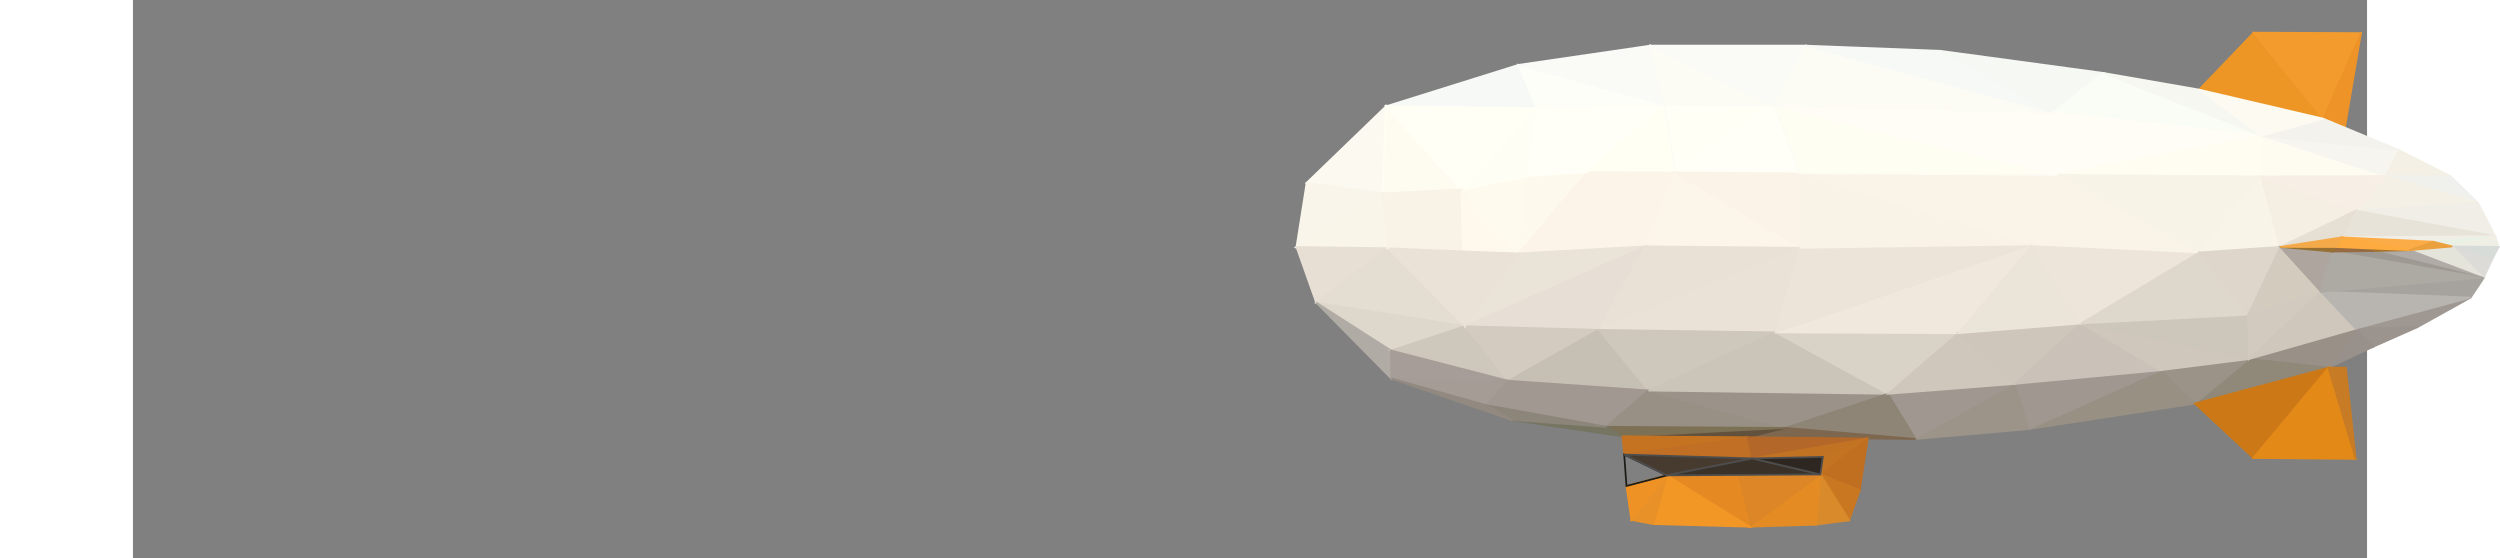 <svg
   xmlns:dc="http://purl.org/dc/elements/1.1/"
   xmlns:cc="http://creativecommons.org/ns#"
   xmlns:rdf="http://www.w3.org/1999/02/22-rdf-syntax-ns#"
   xmlns:svg="http://www.w3.org/2000/svg"
   xmlns="http://www.w3.org/2000/svg"
   xmlns:xlink="http://www.w3.org/1999/xlink"
   width="326.857"
   height="73"
   viewBox="-6 -4 315.777 78.919"
   id="svg2"  >
  <rect x="-6" y="-4" width="315.777" height="78.919" fill="#808080" stroke="none"/>
  <g
     id="airship"
     style="opacity:1"
     transform="matrix(1,0,0,1.009,-463.204,-526.471)">
      <path
         id="path7354"
         d="m 634.297,532.712 -11.199,10.712 10.712,1.461 z"
         style="fill:#fcf9f0;fill-opacity:1;fill-rule:evenodd;stroke:#fcf9f0;stroke-width:0.25;stroke-linecap:butt;stroke-linejoin:miter;stroke-opacity:1"
         />
      <path
         style="fill:#fefcf0;fill-opacity:1;fill-rule:evenodd;stroke:#fefef2;stroke-width:0.25;stroke-linecap:butt;stroke-linejoin:miter;stroke-opacity:1"
         d="m 634.297,532.712 -0.487,12.173 11.142,-0.519 z"
         id="path7356"
         />
      <path
         id="path7358"
         d="m 623.098,543.424 -1.434,8.988 12.146,-7.527 z"
         style="fill:#f9f5ea;fill-opacity:1;fill-rule:evenodd;stroke:#f9f5ea;stroke-width:0.25;stroke-linecap:butt;stroke-linejoin:miter;stroke-opacity:1"
         />
      <path
         style="fill:#f9f5e9;fill-opacity:1;fill-rule:evenodd;stroke:#f9f5e9;stroke-width:0.25;stroke-linecap:butt;stroke-linejoin:miter;stroke-opacity:1"
         d="m 633.81,544.885 -12.146,7.527 12.903,0.167 z"
         id="path7360"
         />
      <path
         id="path7362"
         d="m 633.81,544.885 0.757,7.694 10.385,-8.213 z"
         style="fill:#000000;fill-opacity:0;fill-rule:evenodd;stroke:#fff8ed;stroke-width:0.25;stroke-linecap:butt;stroke-linejoin:miter;stroke-opacity:1"
         />
      <path
         style="fill:#e7dfd4;fill-opacity:1;fill-rule:evenodd;stroke:#e7dfd4;stroke-width:0.25;stroke-linecap:butt;stroke-linejoin:miter;stroke-opacity:1"
         d="m 621.664,552.412 2.784,7.783 10.119,-7.616 z"
         id="path7364"
         />
      <path
         id="path7366"
         d="m 653.023,526.904 -18.726,5.808 21.338,0.253 z"
         style="fill:#f7f9f6;fill-opacity:1;fill-rule:evenodd;stroke:#f7f9f6;stroke-width:0.25;stroke-linecap:butt;stroke-linejoin:miter;stroke-opacity:1"
         />
      <path
         style="fill:#fffff6;fill-opacity:1;fill-rule:evenodd;stroke:#fffff6;stroke-width:0.25;stroke-linecap:butt;stroke-linejoin:miter;stroke-opacity:1"
         d="m 634.297,532.712 10.655,11.654 10.682,-11.401 z"
         id="path7368"
         />
      <path
         id="path7370"
         d="m 634.567,552.579 -10.119,7.616 21.042,3.31 z"
         style="fill:#e4ddd1;fill-opacity:1;fill-rule:evenodd;stroke:#e4ddd1;stroke-width:0.25;stroke-linecap:butt;stroke-linejoin:miter;stroke-opacity:1"
         />
      <path
         style="fill:#f9f2e6;fill-opacity:1;fill-rule:evenodd;stroke:#f9f2e6;stroke-width:0.25;stroke-linecap:butt;stroke-linejoin:miter;stroke-opacity:1"
         d="m 644.952,544.366 -10.385,8.213 10.629,0.453 z"
         id="path7372"
         />
      <path
         id="path7374"
         d="m 645.489,563.505 -21.042,-3.31 10.573,6.719 z"
         style="fill:#ded7cb;fill-opacity:1;fill-rule:evenodd;stroke:#ded7cb;stroke-width:0.25;stroke-linecap:butt;stroke-linejoin:miter;stroke-opacity:1"
         />
      <path
         style="fill:#b0aba5;fill-opacity:1;fill-rule:evenodd;stroke:#b0aba5;stroke-width:0.25;stroke-linecap:butt;stroke-linejoin:miter;stroke-opacity:1"
         d="m 635.053,570.838 -10.606,-10.643 10.573,6.719 z"
         id="path7376"
         />
      <path
         id="path7378"
         d="m 644.952,544.366 8.117,8.944 -7.874,-0.277 z"
         style="fill:#fff8ec;fill-opacity:1;fill-rule:evenodd;stroke:#fff8ec;stroke-width:0.25;stroke-linecap:butt;stroke-linejoin:miter;stroke-opacity:1"
         />
      <path
         style="fill:#fefaed;fill-opacity:1;fill-rule:evenodd;stroke:#fefaed;stroke-width:0.25;stroke-linecap:butt;stroke-linejoin:miter;stroke-opacity:1"
         d="m 644.952,544.366 8.117,8.944 1.368,-10.847 z"
         id="path7380"
         />
      <path
         id="path7382"
         d="m 662.724,541.931 -9.655,11.378 1.368,-10.847 z"
         style="fill:#fdf9ed;fill-opacity:1;fill-rule:evenodd;stroke:#fdf9ed;stroke-width:0.25;stroke-linecap:butt;stroke-linejoin:miter;stroke-opacity:1"
         />
      <path
         id="path7384"
         d="m 644.952,544.366 10.682,-11.401 -1.198,9.497 z"
         style="fill:#fffef5;fill-opacity:1;fill-rule:evenodd;stroke:#fffff6;stroke-width:0.25;stroke-linecap:butt;stroke-linejoin:miter;stroke-opacity:1"
         />
      <path
         style="fill:#000000;fill-opacity:0;fill-rule:evenodd;stroke:#000000;stroke-width:0.25;stroke-linecap:butt;stroke-linejoin:miter;stroke-opacity:0"
         d="m 662.724,541.931 -7.09,-8.966 -1.198,9.497 z"
         id="path7386"
         />
      <path
         id="path7388"
         d="m 662.724,541.931 -7.09,-8.966 18.035,-0.484 z"
         style="fill:#fffff7;fill-opacity:1;fill-rule:evenodd;stroke:#fffff7;stroke-width:0.25;stroke-linecap:butt;stroke-linejoin:miter;stroke-opacity:1"
         />
      <path
         style="fill:#fffff4;fill-opacity:1;fill-rule:evenodd;stroke:#fffff4;stroke-width:0.25;stroke-linecap:butt;stroke-linejoin:miter;stroke-opacity:1"
         d="m 662.724,541.931 12.508,0.042 -1.563,-9.492 z"
         id="path7390"
         />
      <path
         id="path7392"
         d="m 689.26,532.68 -14.028,9.293 -1.563,-9.492 z"
         style="fill:#fffff6;fill-opacity:1;fill-rule:evenodd;stroke:#fcfcf5;stroke-width:0.25;stroke-linecap:butt;stroke-linejoin:miter;stroke-opacity:1"
         />
      <path
         style="fill:#fffff7;fill-opacity:1;fill-rule:evenodd;stroke:#fffff7;stroke-width:0.25;stroke-linecap:butt;stroke-linejoin:miter;stroke-opacity:1"
         d="m 689.26,532.68 -14.028,9.293 17.548,0.124 z"
         id="path7394"
         />
      <path
         style="fill:#fcf4e8;fill-opacity:1;fill-rule:evenodd;stroke:#fcf4e8;stroke-width:0.25;stroke-linecap:butt;stroke-linejoin:miter;stroke-opacity:1"
         d="m 662.724,541.931 -9.655,11.378 17.923,-0.987 z"
         id="path7396"
         />
      <path
         id="path7398"
         d="m 662.724,541.931 12.508,0.042 -4.241,10.349 z"
         style="fill:#fcf4e9;fill-opacity:1;fill-rule:evenodd;stroke:#fcf4e9;stroke-width:0.25;stroke-linecap:butt;stroke-linejoin:miter;stroke-opacity:1"
         />
      <path
         style="fill:#fcf5e9;fill-opacity:1;fill-rule:evenodd;stroke:#fcf5e9;stroke-width:0.25;stroke-linecap:butt;stroke-linejoin:miter;stroke-opacity:1"
         d="m 692.912,552.521 -17.68,-10.548 -4.241,10.349 z"
         id="path7400"
         />
      <path
         id="path7402"
         d="m 692.912,552.521 -17.68,-10.548 17.548,0.124 z"
         style="fill:#fbf3e7;fill-opacity:1;fill-rule:evenodd;stroke:#fbf3e7;stroke-width:0.25;stroke-linecap:butt;stroke-linejoin:miter;stroke-opacity:1"
         />
      <path
         id="path7404"
         d="m 645.489,563.505 7.58,-10.196 17.923,-0.987 z"
         style="fill:#eae3d7;fill-opacity:1;fill-rule:evenodd;stroke:#eae3d7;stroke-width:0.25;stroke-linecap:butt;stroke-linejoin:miter;stroke-opacity:1"
         />
      <path
         style="fill:#e7dfd5;fill-opacity:1;fill-rule:evenodd;stroke:#e7dfd5;stroke-width:0.25;stroke-linecap:butt;stroke-linejoin:miter;stroke-opacity:1"
         d="m 645.489,563.505 18.9,0.516 6.602,-11.699 z"
         id="path7406"
         />
      <path
         id="path7408"
         d="m 692.912,552.521 -28.523,11.5 6.602,-11.699 z"
         style="fill:#e9e1d6;fill-opacity:1;fill-rule:evenodd;stroke:#e9e1d6;stroke-width:0.25;stroke-linecap:butt;stroke-linejoin:miter;stroke-opacity:1"
         />
      <path
         style="fill:#eae2d6;fill-opacity:1;fill-rule:evenodd;stroke:#eae2d6;stroke-width:0.25;stroke-linecap:butt;stroke-linejoin:miter;stroke-opacity:1"
         d="m 692.912,552.521 -28.523,11.5 24.983,0.352 z"
         id="path7410"
         />
      <path
         style="fill:#cec7bb;fill-opacity:1;fill-rule:evenodd;stroke:#cec7bb;stroke-width:0.25;stroke-linecap:butt;stroke-linejoin:miter;stroke-opacity:1"
         d="m 645.489,563.505 6.103,7.645 -16.572,-4.237 z"
         id="path7412"
         />
      <path
         id="path7414"
         d="m 645.489,563.505 6.103,7.645 12.797,-7.129 z"
         style="fill:#d3cbbf;fill-opacity:1;fill-rule:evenodd;stroke:#d3cbbf;stroke-width:0.25;stroke-linecap:butt;stroke-linejoin:miter;stroke-opacity:1"
         />
      <path
         style="fill:#c6bfb3;fill-opacity:1;fill-rule:evenodd;stroke:#c6bfb3;stroke-width:0.25;stroke-linecap:butt;stroke-linejoin:miter;stroke-opacity:1"
         d="m 671.417,572.513 -19.824,-1.363 12.797,-7.129 z"
         id="path7416"
         />
      <path
         id="path7418"
         d="m 671.417,572.513 17.955,-8.14 -24.983,-0.352 z"
         style="fill:#cec7bb;fill-opacity:1;fill-rule:evenodd;stroke:#cec7bb;stroke-width:0.25;stroke-linecap:butt;stroke-linejoin:miter;stroke-opacity:1"
         />
      <path
         id="path7420"
         d="m 635.053,570.838 16.539,0.312 -16.572,-4.237 z"
         style="fill:#a69d98;fill-opacity:1;fill-rule:evenodd;stroke:#a69d98;stroke-width:0.25;stroke-linecap:butt;stroke-linejoin:miter;stroke-opacity:1"
         />
      <path
         style="fill:#a59c95;fill-opacity:1;fill-rule:evenodd;stroke:#a59c95;stroke-width:0.25;stroke-linecap:butt;stroke-linejoin:miter;stroke-opacity:1"
         d="m 635.053,570.838 16.539,0.312 -3.06,3.432 z"
         id="path7422"
         />
      <path
         id="path7424"
         d="m 671.417,572.513 -19.824,-1.363 -3.06,3.432 z"
         style="fill:#a19891;fill-opacity:1;fill-rule:evenodd;stroke:#a19891;stroke-width:0.25;stroke-linecap:butt;stroke-linejoin:miter;stroke-opacity:1"
         />
      <path
         style="fill:#a09891;fill-opacity:1;fill-rule:evenodd;stroke:#a09891;stroke-width:0.25;stroke-linecap:butt;stroke-linejoin:miter;stroke-opacity:1"
         d="m 671.417,572.513 -5.947,5.089 -16.937,-3.019 z"
         id="path7426"
         />
      <path
         id="path7428"
         d="m 671.417,572.513 -5.947,5.089 25.302,0.146 z"
         style="fill:#989085;fill-opacity:1;fill-rule:evenodd;stroke:#989085;stroke-width:0.25;stroke-linecap:butt;stroke-linejoin:miter;stroke-opacity:1"
         />
      <path
         style="fill:#9b938a;fill-opacity:1;fill-rule:evenodd;stroke:#9b938a;stroke-width:0.25;stroke-linecap:butt;stroke-linejoin:miter;stroke-opacity:1"
         d="m 671.417,572.513 33.857,0.463 -14.503,4.771 z"
         id="path7430"
         />
      <path
         id="path7864"
         d="m 671.417,572.513 33.857,0.463 -15.902,-8.603 z"
         style="fill:#cbc4b8;fill-opacity:1;fill-rule:evenodd;stroke:#cbc4b8;stroke-width:0.25;stroke-linecap:butt;stroke-linejoin:miter;stroke-opacity:1"
         />
      <path
         style="fill:#d9d2c6;fill-opacity:1;fill-rule:evenodd;stroke:#d9d2c6;stroke-width:0.25;stroke-linecap:butt;stroke-linejoin:miter;stroke-opacity:1"
         d="m 715.239,564.479 -9.964,8.497 -15.902,-8.603 z"
         id="path7866"
         />
      <path
         id="path7868"
         d="m 715.239,564.479 10.486,-12.44 -36.352,12.334 z"
         style="fill:#f0e8dd;fill-opacity:1;fill-rule:evenodd;stroke:#f0e8dd;stroke-width:0.25;stroke-linecap:butt;stroke-linejoin:miter;stroke-opacity:1"
         />
      <path
         style="fill:#ece4d9;fill-opacity:1;fill-rule:evenodd;stroke:#ece4d9;stroke-width:0.25;stroke-linecap:butt;stroke-linejoin:miter;stroke-opacity:1"
         d="m 692.912,552.521 32.812,-0.482 -36.352,12.334 z"
         id="path7870"
         />
      <path
         id="path7872"
         d="m 692.912,552.521 32.812,-0.482 -32.944,-9.942 z"
         style="fill:#f9f2e6;fill-opacity:1;fill-rule:evenodd;stroke:#f9f2e6;stroke-width:0.25;stroke-linecap:butt;stroke-linejoin:miter;stroke-opacity:1"
         />
      <path
         style="fill:#faf3e7;fill-opacity:1;fill-rule:evenodd;stroke:#faf3e7;stroke-width:0.25;stroke-linecap:butt;stroke-linejoin:miter;stroke-opacity:1"
         d="m 729.308,542.296 -3.584,9.743 -32.944,-9.942 z"
         id="path7874"
         />
      <path
         id="path7876"
         d="m 729.308,542.296 -40.048,-9.616 3.52,9.417 z"
         style="fill:#fffef3;fill-opacity:1;fill-rule:evenodd;stroke:#fcfcf5;stroke-width:0.25;stroke-linecap:butt;stroke-linejoin:miter;stroke-opacity:1"
         />
      <path
         style="fill:#fffdf6;fill-opacity:1;fill-rule:evenodd;stroke:#fffdf6;stroke-width:0.25;stroke-linecap:butt;stroke-linejoin:miter;stroke-opacity:1"
         d="m 729.308,542.296 -40.048,-9.616 39.308,0.896 z"
         id="path7878"
         />
      <path
         style="fill:#fdfef8;fill-opacity:1;fill-rule:evenodd;stroke:#fdfef8;stroke-width:0.25;stroke-linecap:butt;stroke-linejoin:miter;stroke-opacity:1"
         d="m 653.023,526.904 2.612,6.061 18.035,-0.484 z"
         id="path7880"
         />
      <path
         id="path7882"
         d="m 653.023,526.904 18.68,-2.703 1.967,8.28 z"
         style="fill:#fafbf7;fill-opacity:1;fill-rule:evenodd;stroke:#fafbf7;stroke-width:0.25;stroke-linecap:butt;stroke-linejoin:miter;stroke-opacity:1"
         />
      <path
         style="fill:#fcfcf5;fill-opacity:1;fill-rule:evenodd;stroke:#fcfcf5;stroke-width:0.25;stroke-linecap:butt;stroke-linejoin:miter;stroke-opacity:1"
         d="m 689.26,532.68 -17.558,-8.479 1.967,8.28 z"
         id="path7884"
         />
      <path
         id="path7886"
         d="m 689.26,532.68 -17.558,-8.479 21.93,0.003 z"
         style="fill:#fafbf7;fill-opacity:1;fill-rule:evenodd;stroke:#fafbf7;stroke-width:0.25;stroke-linecap:butt;stroke-linejoin:miter;stroke-opacity:1"
         />
      <path
         style="fill:#fcfcf5;fill-opacity:1;fill-rule:evenodd;stroke:#fcfcf5;stroke-width:0.25;stroke-linecap:butt;stroke-linejoin:miter;stroke-opacity:1"
         d="m 689.26,532.68 39.308,0.896 -34.935,-9.373 z"
         id="path7888"
         />
      <path
         id="path7890"
         d="m 712.672,524.933 15.896,8.643 -34.935,-9.373 z"
         style="fill:#f6f9f5;fill-opacity:1;fill-rule:evenodd;stroke:#f6f9f5;stroke-width:0.25;stroke-linecap:butt;stroke-linejoin:miter;stroke-opacity:1"
         />
      <path
         style="fill:#f6f8f4;fill-opacity:1;fill-rule:evenodd;stroke:#f6f8f4;stroke-width:0.25;stroke-linecap:butt;stroke-linejoin:miter;stroke-opacity:1"
         d="m 712.672,524.933 15.896,8.643 7.113,-5.547 z"
         id="path7892"
         />
      <path
         id="path7894"
         d="m 758.119,536.812 -29.551,-3.235 7.113,-5.547 z"
         style="fill:#fafcf6;fill-opacity:1;fill-rule:evenodd;stroke:#fafcf6;stroke-width:0.25;stroke-linecap:butt;stroke-linejoin:miter;stroke-opacity:1"
         />
      <path
         style="fill:none;fill-opacity:0.351;fill-rule:evenodd;stroke:#b3b3b3;stroke-width:0.25;stroke-linecap:butt;stroke-linejoin:miter;stroke-opacity:1"
         d="m 758.119,536.812 8.666,-2.374 -17.551,-4.071 z"
         id="path7896"
         />
      <path
         id="path7902"
         d="m 729.308,542.296 28.811,-5.485 -29.551,-3.235 z"
         style="fill:#fffdf5;fill-opacity:1;fill-rule:evenodd;stroke:#fffdf5;stroke-width:0.25;stroke-linecap:butt;stroke-linejoin:miter;stroke-opacity:1"
         />
      <path
         style="fill:#fffdf1;fill-opacity:1;fill-rule:evenodd;stroke:#fffdf1;stroke-width:0.25;stroke-linecap:butt;stroke-linejoin:miter;stroke-opacity:1"
         d="m 729.308,542.296 28.811,-5.485 -0.114,5.716 z"
         id="path7906"
         />
      <path
         id="path7908"
         d="m 775.616,542.469 -17.497,-5.657 -0.114,5.716 z"
         style="fill:#fefbf0;fill-opacity:1;fill-rule:evenodd;stroke:#fefbf0;stroke-width:0.25;stroke-linecap:butt;stroke-linejoin:miter;stroke-opacity:1"
         />
      <path
         style="fill:#f6f5f0;fill-opacity:1;fill-rule:evenodd;stroke:#f6f5f0;stroke-width:0.25;stroke-linecap:butt;stroke-linejoin:miter;stroke-opacity:1"
         d="m 775.616,542.469 -17.497,-5.657 19.349,2.025 z"
         id="path7910"
         />
      <path
         id="path7912"
         d="m 775.616,542.469 9.186,0.024 -7.334,-3.656 z"
         style="fill:#f4f0e5;fill-opacity:1;fill-rule:evenodd;stroke:#f4f0e5;stroke-width:0.25;stroke-linecap:butt;stroke-linejoin:miter;stroke-opacity:1"
         />
      <path
         style="fill:#f0f1ec;fill-opacity:1;fill-rule:evenodd;stroke:#f0f1ec;stroke-width:0.25;stroke-linecap:butt;stroke-linejoin:miter;stroke-opacity:1"
         d="m 775.616,542.469 9.186,0.024 3.856,3.746 z"
         id="path7914"
         />
      <path
         id="path7916"
         d="m 775.616,542.469 -4.241,4.844 17.283,-1.074 z"
         style="fill:#f4f0e5;fill-opacity:1;fill-rule:evenodd;stroke:#f4f0e5;stroke-width:0.25;stroke-linecap:butt;stroke-linejoin:miter;stroke-opacity:1"
         />
      <path
         style="fill:#f0eee6;fill-opacity:1;fill-rule:evenodd;stroke:#f0eee6;stroke-width:0.25;stroke-linecap:butt;stroke-linejoin:miter;stroke-opacity:1"
         d="m 791.109,550.904 -19.735,-3.591 17.283,-1.074 z"
         id="path7918"
         />
      <path
         id="path7920"
         d="m 791.109,550.904 -19.735,-3.591 -1.997,3.746 z"
         style="fill:#e8e3d8;fill-opacity:1;fill-rule:evenodd;stroke:#e8e3d8;stroke-width:0.25;stroke-linecap:butt;stroke-linejoin:miter;stroke-opacity:1"
         />
      <path
         style="fill:#f1eee7;fill-opacity:1;fill-rule:evenodd;stroke:#f1eee7;stroke-width:0.25;stroke-linecap:butt;stroke-linejoin:miter;stroke-opacity:1"
         d="m 791.109,550.904 -8.78,0.764 -12.952,-0.61 z"
         id="path7922"
         />
      <path
         id="path7924"
         d="m 766.469,558.664 22.981,-1.883 -21.362,-3.736 z"
         style="fill:none;fill-opacity:0.351;fill-rule:evenodd;stroke:#b3b3b3;stroke-width:0.25;stroke-linecap:butt;stroke-linejoin:miter;stroke-opacity:1"
         />
      <path
         style="fill:#a6a29e;fill-opacity:1;fill-rule:evenodd;stroke:#a6a29e;stroke-width:0.25;stroke-linecap:butt;stroke-linejoin:miter;stroke-opacity:1"
         d="m 766.469,558.664 22.981,-1.883 -1.825,2.713 z"
         id="path7926"
         />
      <path
         style="fill:#9f9892;fill-opacity:1;fill-rule:evenodd;stroke:#9f9892;stroke-width:0.25;stroke-linecap:butt;stroke-linejoin:miter;stroke-opacity:1"
         d="m 780.092,563.643 -8.717,0.196 16.251,-4.345 z"
         id="path7930"
         />
      <path
         id="path7932"
         d="m 780.092,563.643 -8.717,0.196 2.479,2.541 z"
         style="fill:#9b938d;fill-opacity:1;fill-rule:evenodd;stroke:#9b938d;stroke-width:0.25;stroke-linecap:butt;stroke-linejoin:miter;stroke-opacity:1"
         />
      <path
         style="fill:#98908a;fill-opacity:1;fill-rule:evenodd;stroke:#98908a;stroke-width:0.25;stroke-linecap:butt;stroke-linejoin:miter;stroke-opacity:1"
         d="m 767.525,569.324 3.849,-5.485 2.479,2.541 z"
         id="path7934"
         />
      <path
         id="path7936"
         d="m 767.525,569.324 3.849,-5.485 -15.08,4.262 z"
         style="fill:#999188;fill-opacity:1;fill-rule:evenodd;stroke:#999188;stroke-width:0.25;stroke-linecap:butt;stroke-linejoin:miter;stroke-opacity:1"
         />
      <path
         style="fill:#908878;fill-opacity:1;fill-rule:evenodd;stroke:#908878;stroke-width:0.25;stroke-linecap:butt;stroke-linejoin:miter;stroke-opacity:1"
         d="m 767.525,569.324 -18.874,5.016 7.643,-6.239 z"
         id="path7938"
         />
      <path
         id="path7940"
         d="m 743.769,569.668 4.882,4.672 7.643,-6.239 z"
         style="fill:#9b9288;fill-opacity:1;fill-rule:evenodd;stroke:#9b9288;stroke-width:0.25;stroke-linecap:butt;stroke-linejoin:miter;stroke-opacity:1"
         />
      <path
         style="fill:#979083;fill-opacity:1;fill-rule:evenodd;stroke:#979083;stroke-width:0.25;stroke-linecap:butt;stroke-linejoin:miter;stroke-opacity:1"
         d="m 743.769,569.668 4.882,4.672 -23.515,3.574 z"
         id="path7942"
         />
      <path
         id="path7944"
         d="m 743.769,569.668 -20.595,1.917 1.962,6.328 z"
         style="fill:#a09791;fill-opacity:1;fill-rule:evenodd;stroke:#a09791;stroke-width:0.25;stroke-linecap:butt;stroke-linejoin:miter;stroke-opacity:1"
         />
      <path
         style="fill:#9c9489;fill-opacity:1;fill-rule:evenodd;stroke:#9c9489;stroke-width:0.25;stroke-linecap:butt;stroke-linejoin:miter;stroke-opacity:1"
         d="m 709.167,579.308 14.006,-7.723 1.962,6.328 z"
         id="path7946"
         />
      <path
         id="path7948"
         d="m 709.167,579.308 14.006,-7.723 -17.899,1.391 z"
         style="fill:#a09890;fill-opacity:1;fill-rule:evenodd;stroke:#000000;stroke-width:0.25;stroke-linecap:butt;stroke-linejoin:miter;stroke-opacity:0"
         />
      <path
         style="fill:#8f8576;fill-opacity:1;fill-rule:evenodd;stroke:#8f8576;stroke-width:0.25;stroke-linecap:butt;stroke-linejoin:miter;stroke-opacity:1"
         d="m 709.167,579.308 -18.396,-1.561 14.503,-4.771 z"
         id="path7950"
         />
      <path
         id="path7952"
         d="m 709.167,579.308 -18.396,-1.561 -5.339,1.315 z"
         style="fill:#7d674f;fill-opacity:1;fill-rule:evenodd;stroke:#7d674f;stroke-width:0.25;stroke-linecap:butt;stroke-linejoin:miter;stroke-opacity:1"
         />
      <path
         style="fill:#61513d;fill-opacity:1;fill-rule:evenodd;stroke:#61513d;stroke-width:0.25;stroke-linecap:butt;stroke-linejoin:miter;stroke-opacity:1"
         d="m 667.735,578.933 23.037,-1.186 -5.339,1.315 z"
         id="path7954"
         />
      <path
         id="path7956"
         d="m 667.735,578.933 23.037,-1.186 -25.302,-0.146 z"
         style="fill:#7c7155;fill-opacity:1;fill-rule:evenodd;stroke:#7c7155;stroke-width:0.25;stroke-linecap:butt;stroke-linejoin:miter;stroke-opacity:1"
         />
      <path
         style="fill:#757562;fill-opacity:1;fill-rule:evenodd;stroke:#757562;stroke-width:0.25;stroke-linecap:butt;stroke-linejoin:miter;stroke-opacity:1"
         d="m 667.735,578.933 -15.612,-2.282 13.346,0.95 z"
         id="path7958"
         />
      <path
         id="path7960"
         d="m 648.533,574.582 3.591,2.069 13.346,0.95 z"
         style="fill:#8c8579;fill-opacity:1;fill-rule:evenodd;stroke:#8c8579;stroke-width:0.25;stroke-linecap:butt;stroke-linejoin:miter;stroke-opacity:1"
         />
      <path
         style="fill:#928a81;fill-opacity:1;fill-rule:evenodd;stroke:#928a81;stroke-width:0.25;stroke-linecap:butt;stroke-linejoin:miter;stroke-opacity:1"
         d="m 648.533,574.582 3.591,2.069 -17.07,-5.814 z"
         id="path7962"
         />
      <path
         id="path7964"
         d="m 715.239,564.479 -9.964,8.497 17.899,-1.391 z"
         style="fill:#cfc7bb;fill-opacity:1;fill-rule:evenodd;stroke:#cfc7bb;stroke-width:0.25;stroke-linecap:butt;stroke-linejoin:miter;stroke-opacity:1"
         />
      <path
         style="fill:#cec5bb;fill-opacity:1;fill-rule:evenodd;stroke:#cec5bb;stroke-width:0.25;stroke-linecap:butt;stroke-linejoin:miter;stroke-opacity:1"
         d="m 715.239,564.479 17.302,-1.363 -9.368,8.469 z"
         id="path7966"
         />
      <path
         id="path7968"
         d="m 743.769,569.668 -11.228,-6.552 -9.368,8.469 z"
         style="fill:#cac1b8;fill-opacity:1;fill-rule:evenodd;stroke:#cac1b8;stroke-width:0.25;stroke-linecap:butt;stroke-linejoin:miter;stroke-opacity:1"
         />
      <path
         style="fill:#cfc7bc;fill-opacity:1;fill-rule:evenodd;stroke:#cfc7bc;stroke-width:0.25;stroke-linecap:butt;stroke-linejoin:miter;stroke-opacity:1"
         d="m 743.769,569.668 -11.228,-6.552 23.753,4.985 z"
         id="path7970"
         />
      <path
         id="path7972"
         d="m 756.185,561.877 -23.644,1.239 23.753,4.985 z"
         style="fill:#cdc6ba;fill-opacity:1;fill-rule:evenodd;stroke:#cdc6ba;stroke-width:0.25;stroke-linecap:butt;stroke-linejoin:miter;stroke-opacity:1"
         />
      <path
         style="fill:#ebe4d8;fill-opacity:1;fill-rule:evenodd;stroke:#ebe4d8;stroke-width:0.25;stroke-linecap:butt;stroke-linejoin:miter;stroke-opacity:1"
         d="m 715.239,564.479 10.486,-12.44 6.817,11.077 z"
         id="path7974"
         />
      <path
         id="path7976"
         d="m 749.322,553.159 -23.598,-1.119 6.817,11.077 z"
         style="fill:#ede5d9;fill-opacity:1;fill-rule:evenodd;stroke:#ede5d9;stroke-width:0.25;stroke-linecap:butt;stroke-linejoin:miter;stroke-opacity:1"
         />
      <path
         style="fill:#f9f4e7;fill-opacity:1;fill-rule:evenodd;stroke:#f9f4e7;stroke-width:0.25;stroke-linecap:butt;stroke-linejoin:miter;stroke-opacity:1"
         d="m 749.322,553.159 -23.598,-1.119 3.584,-9.743 z"
         id="path7978"
         />
      <path
         id="path7980"
         d="m 749.322,553.159 8.683,-10.631 -28.697,-0.232 z"
         style="fill:#f8f3e7;fill-opacity:1;fill-rule:evenodd;stroke:#f8f3e7;stroke-width:0.25;stroke-linecap:butt;stroke-linejoin:miter;stroke-opacity:1"
         />
      <path
         style="fill:#f8f4e7;fill-opacity:1;fill-rule:evenodd;stroke:#f8f4e7;stroke-width:0.25;stroke-linecap:butt;stroke-linejoin:miter;stroke-opacity:1"
         d="m 749.322,553.159 8.683,-10.631 2.708,9.872 z"
         id="path7982"
         />
      <path
         id="path7984"
         d="m 771.375,547.313 -13.369,-4.785 2.708,9.872 z"
         style="fill:#f5eee3;fill-opacity:1;fill-rule:evenodd;stroke:#f5eee3;stroke-width:0.25;stroke-linecap:butt;stroke-linejoin:miter;stroke-opacity:1"
         />
      <path
         style="fill:#f7efe6;fill-opacity:1;fill-rule:evenodd;stroke:#f7efe6;stroke-width:0.25;stroke-linecap:butt;stroke-linejoin:miter;stroke-opacity:1"
         d="m 771.375,547.313 -13.369,-4.785 17.611,-0.059 z"
         id="path7986"
         />
      <path
         style="fill:#e6dfd4;fill-opacity:1;fill-rule:evenodd;stroke:#e6dfd4;stroke-width:0.25;stroke-linecap:butt;stroke-linejoin:miter;stroke-opacity:1"
         d="m 771.375,547.313 -1.997,3.746 -8.664,1.341 z"
         id="path7988"
         />
      <path
         id="path7990"
         d="m 768.64,552.412 0.737,-1.354 -8.664,1.341 z"
         style="fill:none;fill-opacity:0;fill-rule:evenodd;stroke:#b3b3b3;stroke-width:0.25;stroke-linecap:butt;stroke-linejoin:miter;stroke-opacity:0"
         />
      <path
         style="fill:#ded7cb;fill-opacity:1;fill-rule:evenodd;stroke:#ded7cb;stroke-width:0.25;stroke-linecap:butt;stroke-linejoin:miter;stroke-opacity:1"
         d="m 749.322,553.159 6.863,8.719 -23.644,1.239 z"
         id="path7992"
         />
      <path
         id="path7994"
         d="m 749.322,553.159 6.863,8.719 4.529,-9.478 z"
         style="fill:#ded6cb;fill-opacity:1;fill-rule:evenodd;stroke:#ded6cb;stroke-width:0.25;stroke-linecap:butt;stroke-linejoin:miter;stroke-opacity:1"
         />
      <path
         style="fill:#d3ccbe;fill-opacity:1;fill-rule:evenodd;stroke:#d3ccbe;stroke-width:0.25;stroke-linecap:butt;stroke-linejoin:miter;stroke-opacity:1"
         d="m 766.469,558.664 -10.284,3.214 4.529,-9.478 z"
         id="path7996"
         />
      <path
         id="path7998"
         d="m 766.469,558.664 -10.284,3.214 0.109,6.224 z"
         style="fill:#d2cabf;fill-opacity:1;fill-rule:evenodd;stroke:#d2cabf;stroke-width:0.25;stroke-linecap:butt;stroke-linejoin:miter;stroke-opacity:1"
         />
      <path
         style="fill:#cfc7bb;fill-opacity:1;fill-rule:evenodd;stroke:#cfc7bb;stroke-width:0.25;stroke-linecap:butt;stroke-linejoin:miter;stroke-opacity:1"
         d="m 766.469,558.664 4.906,5.175 -15.08,4.262 z"
         id="path8000"
         />
      <path
         id="path7928"
         d="m 766.469,558.664 4.906,5.175 16.251,-4.345 z"
         style="fill:#b8b4af;fill-opacity:1;fill-rule:evenodd;stroke:#b8b4af;stroke-width:0.25;stroke-linecap:butt;stroke-linejoin:miter;stroke-opacity:1"
         />
      <path
         id="path8004"
         d="m 791.109,550.904 -8.78,0.764 2.69,0.669 z"
         style="fill:#e9f1e5;fill-opacity:1;fill-rule:evenodd;stroke:#e9f1e5;stroke-width:0.25;stroke-linecap:butt;stroke-linejoin:miter;stroke-opacity:1"
         />
      <path
         style="fill:#f0efe6;fill-opacity:1;fill-rule:evenodd;stroke:#f0efe6;stroke-width:0.25;stroke-linecap:butt;stroke-linejoin:miter;stroke-opacity:1"
         d="m 791.109,550.904 0.471,1.495 -6.561,-0.062 z"
         id="path8006"
         />
      <path
         id="path8008"
         d="m 790.622,554.251 0.958,-1.853 -6.561,-0.062 z"
         style="fill:#d7dcd8;fill-opacity:1;fill-rule:evenodd;stroke:#d7dcd8;stroke-width:0.25;stroke-linecap:butt;stroke-linejoin:miter;stroke-opacity:1"
         />
      <path
         style="fill:#dddbd8;fill-opacity:1;fill-rule:evenodd;stroke:#dddbd8;stroke-width:0.25;stroke-linecap:butt;stroke-linejoin:miter;stroke-opacity:1"
         d="m 790.622,554.251 -1.172,2.529 -4.431,-4.444 z"
         id="path8010"
         />
      <path
         id="path8012"
         d="m 778.997,552.851 10.453,3.929 -4.431,-4.444 z"
         style="fill:#e5e4da;fill-opacity:1;fill-rule:evenodd;stroke:#e5e4da;stroke-width:0.25;stroke-linecap:butt;stroke-linejoin:miter;stroke-opacity:1"
         />
      <path
         style="fill:#b0aba7;fill-opacity:1;fill-rule:evenodd;stroke:#b0aba7;stroke-width:0.25;stroke-linecap:butt;stroke-linejoin:miter;stroke-opacity:1"
         d="m 778.997,552.851 10.453,3.929 -15.447,-3.811 z"
         id="path8014"
         />
      <path
         id="path8018"
         d="m 782.329,551.668 -12.952,-0.61 9.62,1.793 z"
         style="fill:#fcac46;fill-opacity:1;fill-rule:evenodd;stroke:#fcac46;stroke-width:0.25;stroke-linecap:butt;stroke-linejoin:miter;stroke-opacity:1"
         />
      <path
         style="fill:#eba03e;fill-opacity:1;fill-rule:evenodd;stroke:#eba03e;stroke-width:0.25;stroke-linecap:butt;stroke-linejoin:miter;stroke-opacity:1"
         d="m 782.329,551.668 2.69,0.669 -6.022,0.515 z"
         id="path8020"
         />
      <path
         id="path8022"
         d="m 768.088,553.045 21.362,3.736 -15.447,-3.811 z"
         style="fill:#9e9993;fill-opacity:1;fill-rule:evenodd;stroke:#9e9993;stroke-width:0.25;stroke-linecap:butt;stroke-linejoin:miter;stroke-opacity:1"
         />
      <path
         id="path8002"
         d="m 766.469,558.664 1.619,-5.619 -7.374,-0.645 z"
         style="fill:#aea59f;fill-opacity:1;fill-rule:evenodd;stroke:#aea59f;stroke-width:0.25;stroke-linecap:butt;stroke-linejoin:miter;stroke-opacity:1"
         />
      <path
         id="path8024"
         d="m 768.64,552.412 5.363,0.557 4.994,-0.118 z"
         style="fill:#a5722a;fill-opacity:1;fill-rule:evenodd;stroke:#a5722a;stroke-width:0.25;stroke-linecap:butt;stroke-linejoin:miter;stroke-opacity:1"
         />
      <path
         style="fill:#ada9a3;fill-opacity:1;fill-rule:evenodd;stroke:#ada9a3;stroke-width:0.25;stroke-linecap:butt;stroke-linejoin:miter;stroke-opacity:1"
         d="m 766.469,558.664 1.619,-5.619 21.032,3.654 z"
         id="path8050"
         />
      <path
         style="fill:#976b42;fill-opacity:1;fill-rule:evenodd;stroke:#976b42;stroke-width:0.25;stroke-linecap:butt;stroke-linejoin:miter;stroke-opacity:1"
         d="m 768.64,552.412 5.363,0.557 -5.916,0.075 z"
         id="path8026"
         />
      <path
         id="path8028"
         d="m 768.64,552.412 -7.926,-0.013 7.374,0.645 z"
         style="fill:#966f33;fill-opacity:1;fill-rule:evenodd;stroke:#966f33;stroke-width:0.25;stroke-linecap:butt;stroke-linejoin:miter;stroke-opacity:1"
         />
      <path
         style="fill:#fdab3f;fill-opacity:1;fill-rule:evenodd;stroke:#fdab3f;stroke-width:0.25;stroke-linecap:butt;stroke-linejoin:miter;stroke-opacity:1"
         d="m 768.64,552.412 0.737,-1.354 9.62,1.793 z"
         id="path8016"
         />
      <path
         id="path8030"
         d="m 767.525,569.324 -18.874,5.016 8.246,7.619 z"
         style="fill:#cc7817;fill-opacity:1;fill-rule:evenodd;stroke:#cc7817;stroke-width:0.25;stroke-linecap:butt;stroke-linejoin:miter;stroke-opacity:1"
         />
      <path
         style="fill:#e38918;fill-opacity:1;fill-rule:evenodd;stroke:#e38918;stroke-width:0.25;stroke-linecap:butt;stroke-linejoin:miter;stroke-opacity:1"
         d="m 767.525,569.324 3.849,12.763 -14.478,-0.127 z"
         id="path8032"
         />
      <path
         id="path8034"
         d="m 767.525,569.324 3.849,12.763 -1.395,-12.78 z"
         style="fill:#c77b24;fill-opacity:1;fill-rule:evenodd;stroke:#c77b24;stroke-width:0.25;stroke-linecap:butt;stroke-linejoin:miter;stroke-opacity:1"
         />
      <path
         id="path8036"
         d="m 768.64,552.412 0.737,-1.354 -8.664,1.341 z"
         style="fill:#f4aa48;fill-opacity:1;fill-rule:evenodd;stroke:#f4aa48;stroke-width:0.25;stroke-linecap:butt;stroke-linejoin:miter;stroke-opacity:1"
         />
      <path
         id="path8038"
         d="m 756.963,522.387 9.822,12.05 -17.551,-4.071 z"
         style="fill:#ed9626;fill-opacity:1;fill-rule:evenodd;stroke:#ed9626;stroke-width:0.25;stroke-linecap:butt;stroke-linejoin:miter;stroke-opacity:1"
         />
      <path
         style="fill:#f7f7f1;fill-opacity:1;fill-rule:evenodd;stroke:#f7f7f1;stroke-width:0.25;stroke-linecap:butt;stroke-linejoin:miter;stroke-opacity:1"
         d="m 758.119,536.812 -8.885,-6.446 -13.553,-2.337 z"
         id="path8040"
         />
      <path
         style="fill:#f39c2d;fill-opacity:1;fill-rule:evenodd;stroke:#f39c2d;stroke-width:0.25;stroke-linecap:butt;stroke-linejoin:miter;stroke-opacity:1"
         d="m 756.963,522.387 9.822,12.05 5.334,-11.983 z"
         id="path8042"
         />
      <path
         id="path8044"
         d="m 769.848,535.698 -3.063,-1.261 5.334,-11.983 z"
         style="fill:#ed9328;fill-opacity:1;fill-rule:evenodd;stroke:#ed9328;stroke-width:0.25;stroke-linecap:butt;stroke-linejoin:miter;stroke-opacity:1"
         />
      <path
         id="path7898"
         d="m 758.119,536.812 8.666,-2.374 10.684,4.399 z"
         style="fill:#f3f2ed;fill-opacity:1;fill-rule:evenodd;stroke:#f3f2ed;stroke-width:0.25;stroke-linecap:butt;stroke-linejoin:miter;stroke-opacity:1"
         />
      <path
         style="fill:#eae2d6;fill-opacity:1;fill-rule:evenodd;stroke:#eae2d6;stroke-width:0.25;stroke-linecap:butt;stroke-linejoin:miter;stroke-opacity:1"
         d="m 645.489,563.505 7.58,-10.196 -7.874,-0.277 z"
         id="path8046"
         />
      <path
         id="path8048"
         d="m 645.489,563.505 -10.923,-10.926 10.629,0.453 z"
         style="fill:#eae2d7;fill-opacity:1;fill-rule:evenodd;stroke:#eae2d7;stroke-width:0.25;stroke-linecap:butt;stroke-linejoin:miter;stroke-opacity:1"
         />
      <path
         style="fill:#fcfaf1;fill-opacity:1;fill-rule:evenodd;stroke:#fcfaf1;stroke-width:0.25;stroke-linecap:butt;stroke-linejoin:miter;stroke-opacity:1"
         d="m 758.119,536.812 8.666,-2.374 -17.551,-4.071 z"
         id="path8052"
         />
      <path
         id="path8054"
         d="m 667.735,578.933 0.25,2.559 17.447,-2.43 z"
         style="fill:#c67321;fill-opacity:1;fill-rule:evenodd;stroke:#c67321;stroke-width:0.25;stroke-linecap:butt;stroke-linejoin:miter;stroke-opacity:1"
         />
      <path
         style="fill:#c06f24;fill-opacity:1;fill-rule:evenodd;stroke:#c06f24;stroke-width:0.25;stroke-linecap:butt;stroke-linejoin:miter;stroke-opacity:1"
         d="m 686.112,582.032 -18.126,-0.54 17.447,-2.43 z"
         id="path8056"
         />
      <path
         id="path8058"
         d="m 686.112,582.032 16.283,-2.794 -16.962,-0.176 z"
         style="fill:#b36728;fill-opacity:1;fill-rule:evenodd;stroke:#b36728;stroke-width:0.25;stroke-linecap:butt;stroke-linejoin:miter;stroke-opacity:1"
         />
      <path
         style="fill:#c27223;fill-opacity:1;fill-rule:evenodd;stroke:#c27223;stroke-width:0.25;stroke-linecap:butt;stroke-linejoin:miter;stroke-opacity:1"
         d="m 686.112,582.032 16.283,-2.794 -6.331,2.579 z"
         id="path8060"
         />
      <path
         id="path8062"
         d="m 695.709,584.27 6.685,-5.032 -6.331,2.579 z"
         style="fill:#c37422;fill-opacity:1;fill-rule:evenodd;stroke:#c37422;stroke-width:0.25;stroke-linecap:butt;stroke-linejoin:miter;stroke-opacity:1"
         />
      <path
         style="fill:#c06e20;fill-opacity:1;fill-rule:evenodd;stroke:#c06e20;stroke-width:0.25;stroke-linecap:butt;stroke-linejoin:miter;stroke-opacity:1"
         d="m 695.709,584.27 6.685,-5.032 -1.124,7.248 z"
         id="path8064"
         />
      <path
         id="path8066"
         d="m 695.709,584.27 4.06,6.416 1.501,-4.199 z"
         style="fill:#ca7722;fill-opacity:1;fill-rule:evenodd;stroke:#ca7722;stroke-width:0.25;stroke-linecap:butt;stroke-linejoin:miter;stroke-opacity:1"
         />
      <path
         style="fill:#d98a2b;fill-opacity:1;fill-rule:evenodd;stroke:#d98a2b;stroke-width:0.25;stroke-linecap:butt;stroke-linejoin:miter;stroke-opacity:1"
         d="m 695.709,584.27 4.06,6.416 -4.696,0.621 z"
         id="path8068"
         />
      <path
         id="path8070"
         d="m 695.709,584.27 -10.013,7.319 9.377,-0.283 z"
         style="fill:#e48c23;fill-opacity:1;fill-rule:evenodd;stroke:#e48c23;stroke-width:0.25;stroke-linecap:butt;stroke-linejoin:miter;stroke-opacity:1"
         />
      <path
         style="fill:#dd8627;fill-opacity:1;fill-rule:evenodd;stroke:#dd8627;stroke-width:0.25;stroke-linecap:butt;stroke-linejoin:miter;stroke-opacity:1"
         d="m 695.709,584.27 -10.013,7.319 -1.77,-7.169 z"
         id="path8072"
         />
      <path
         id="path8074"
         d="m 674.018,584.399 11.678,7.19 -1.77,-7.169 z"
         style="fill:#e58923;fill-opacity:1;fill-rule:evenodd;stroke:#e58923;stroke-width:0.25;stroke-linecap:butt;stroke-linejoin:miter;stroke-opacity:1"
         />
      <path
         style="fill:#f29626;fill-opacity:1;fill-rule:evenodd;stroke:#f29626;stroke-width:0.25;stroke-linecap:butt;stroke-linejoin:miter;stroke-opacity:1"
         d="m 674.018,584.399 11.678,7.19 -13.605,-0.369 z"
         id="path8076"
         />
      <path
         id="path8078"
         d="m 674.018,584.399 -5.021,6.244 3.094,0.578 z"
         style="fill:#e79128;fill-opacity:1;fill-rule:evenodd;stroke:#e79128;stroke-width:0.25;stroke-linecap:butt;stroke-linejoin:miter;stroke-opacity:1"
         />
      <path
         style="fill:#ee9226;fill-opacity:1;fill-rule:evenodd;stroke:#ee9226;stroke-width:0.25;stroke-linecap:butt;stroke-linejoin:miter;stroke-opacity:1"
         d="m 674.018,584.399 -5.021,6.244 -0.694,-4.759 z"
         id="path8080"
         />
      <path
         id="path8082"
         d="m 674.018,584.399 -6.033,-2.907 0.319,4.391 z"
         style="fill:#000000;fill-opacity:0;fill-rule:evenodd;stroke:#1c1c19;stroke-width:0.25;stroke-linecap:butt;stroke-linejoin:miter;stroke-opacity:1"
         />
      <path
         style="fill:#473b2f;fill-opacity:1;fill-rule:evenodd;stroke:#4d4d4d;stroke-width:0.25;stroke-linecap:butt;stroke-linejoin:miter;stroke-opacity:1"
         d="m 674.018,584.399 -6.033,-2.907 18.126,0.54 z"
         id="path8084"
         />
      <path
         id="path8086"
         d="m 674.018,584.399 21.691,-0.129 -9.597,-2.238 z"
         style="fill:#3a3129;fill-opacity:1;fill-rule:evenodd;stroke:#4d4d4d;stroke-width:0.25;stroke-linecap:butt;stroke-linejoin:miter;stroke-opacity:1"
         />
      <path
         style="fill:#2e2620;fill-opacity:1;fill-rule:evenodd;stroke:#4d4d4d;stroke-width:0.25;stroke-linecap:butt;stroke-linejoin:miter;stroke-opacity:1"
         d="m 696.063,581.817 -0.354,2.453 -9.597,-2.238 z"
         id="path8088"
         />
      <path
         style="fill:#fffff7;fill-opacity:1;fill-rule:evenodd;stroke:#fffff7;stroke-width:0.25;stroke-linecap:butt;stroke-linejoin:miter;stroke-opacity:1"
         d="m 662.724,541.931 -7.09,-8.966 -1.198,9.497 z"
         id="path8242"
         />
      <path
         id="path8244"
         d="m 644.952,544.366 -10.385,8.213 -0.757,-7.694 z"
         style="fill:#f9f2e6;fill-opacity:1;fill-rule:evenodd;stroke:#f9f2e6;stroke-width:0.25;stroke-linecap:butt;stroke-linejoin:miter;stroke-opacity:1"
         />
  </g>
  <defs>
    <path
     d="m 0,0 c -0.001,1.947 -6.099,3.029 -12.722,3.026 -6.623,-0.004 -19.947,-6.228 -30.419,-6.203 -10.472,0.025 -32.506,7.442 -48.159,7.504 -15.652,0.062 -34.529,-7.237 -44.728,-7.195 -10.199,0.042 -30.893,6.119 -35.998,6.079 -5.106,-0.04 -10.677,-1 -10.677,-2.695 0,-1.695 4.733,-2.768 10.677,-2.695 5.944,0.073 26.597,6.183 35.823,6.183 9.226,-7.76e-4 27.226,-7.372 44.375,-7.347 17.149,0.024 39.46,6.8 48.821,6.806 9.362,0.006 23.74,-6.205 30.111,-6.223 C -6.523,-2.78 0.002,-1.947 0,0 Z"
     id="wawepath" />
  </defs>
  <animateMotion
     xlink:href="#airship"
     begin="3s"
     dur="26s"
     fill="freeze"
     repeatCount="indefinite"
     id="airship-anim">
    <mpath
       xlink:href="#wawepath" />
  </animateMotion>
</svg>
